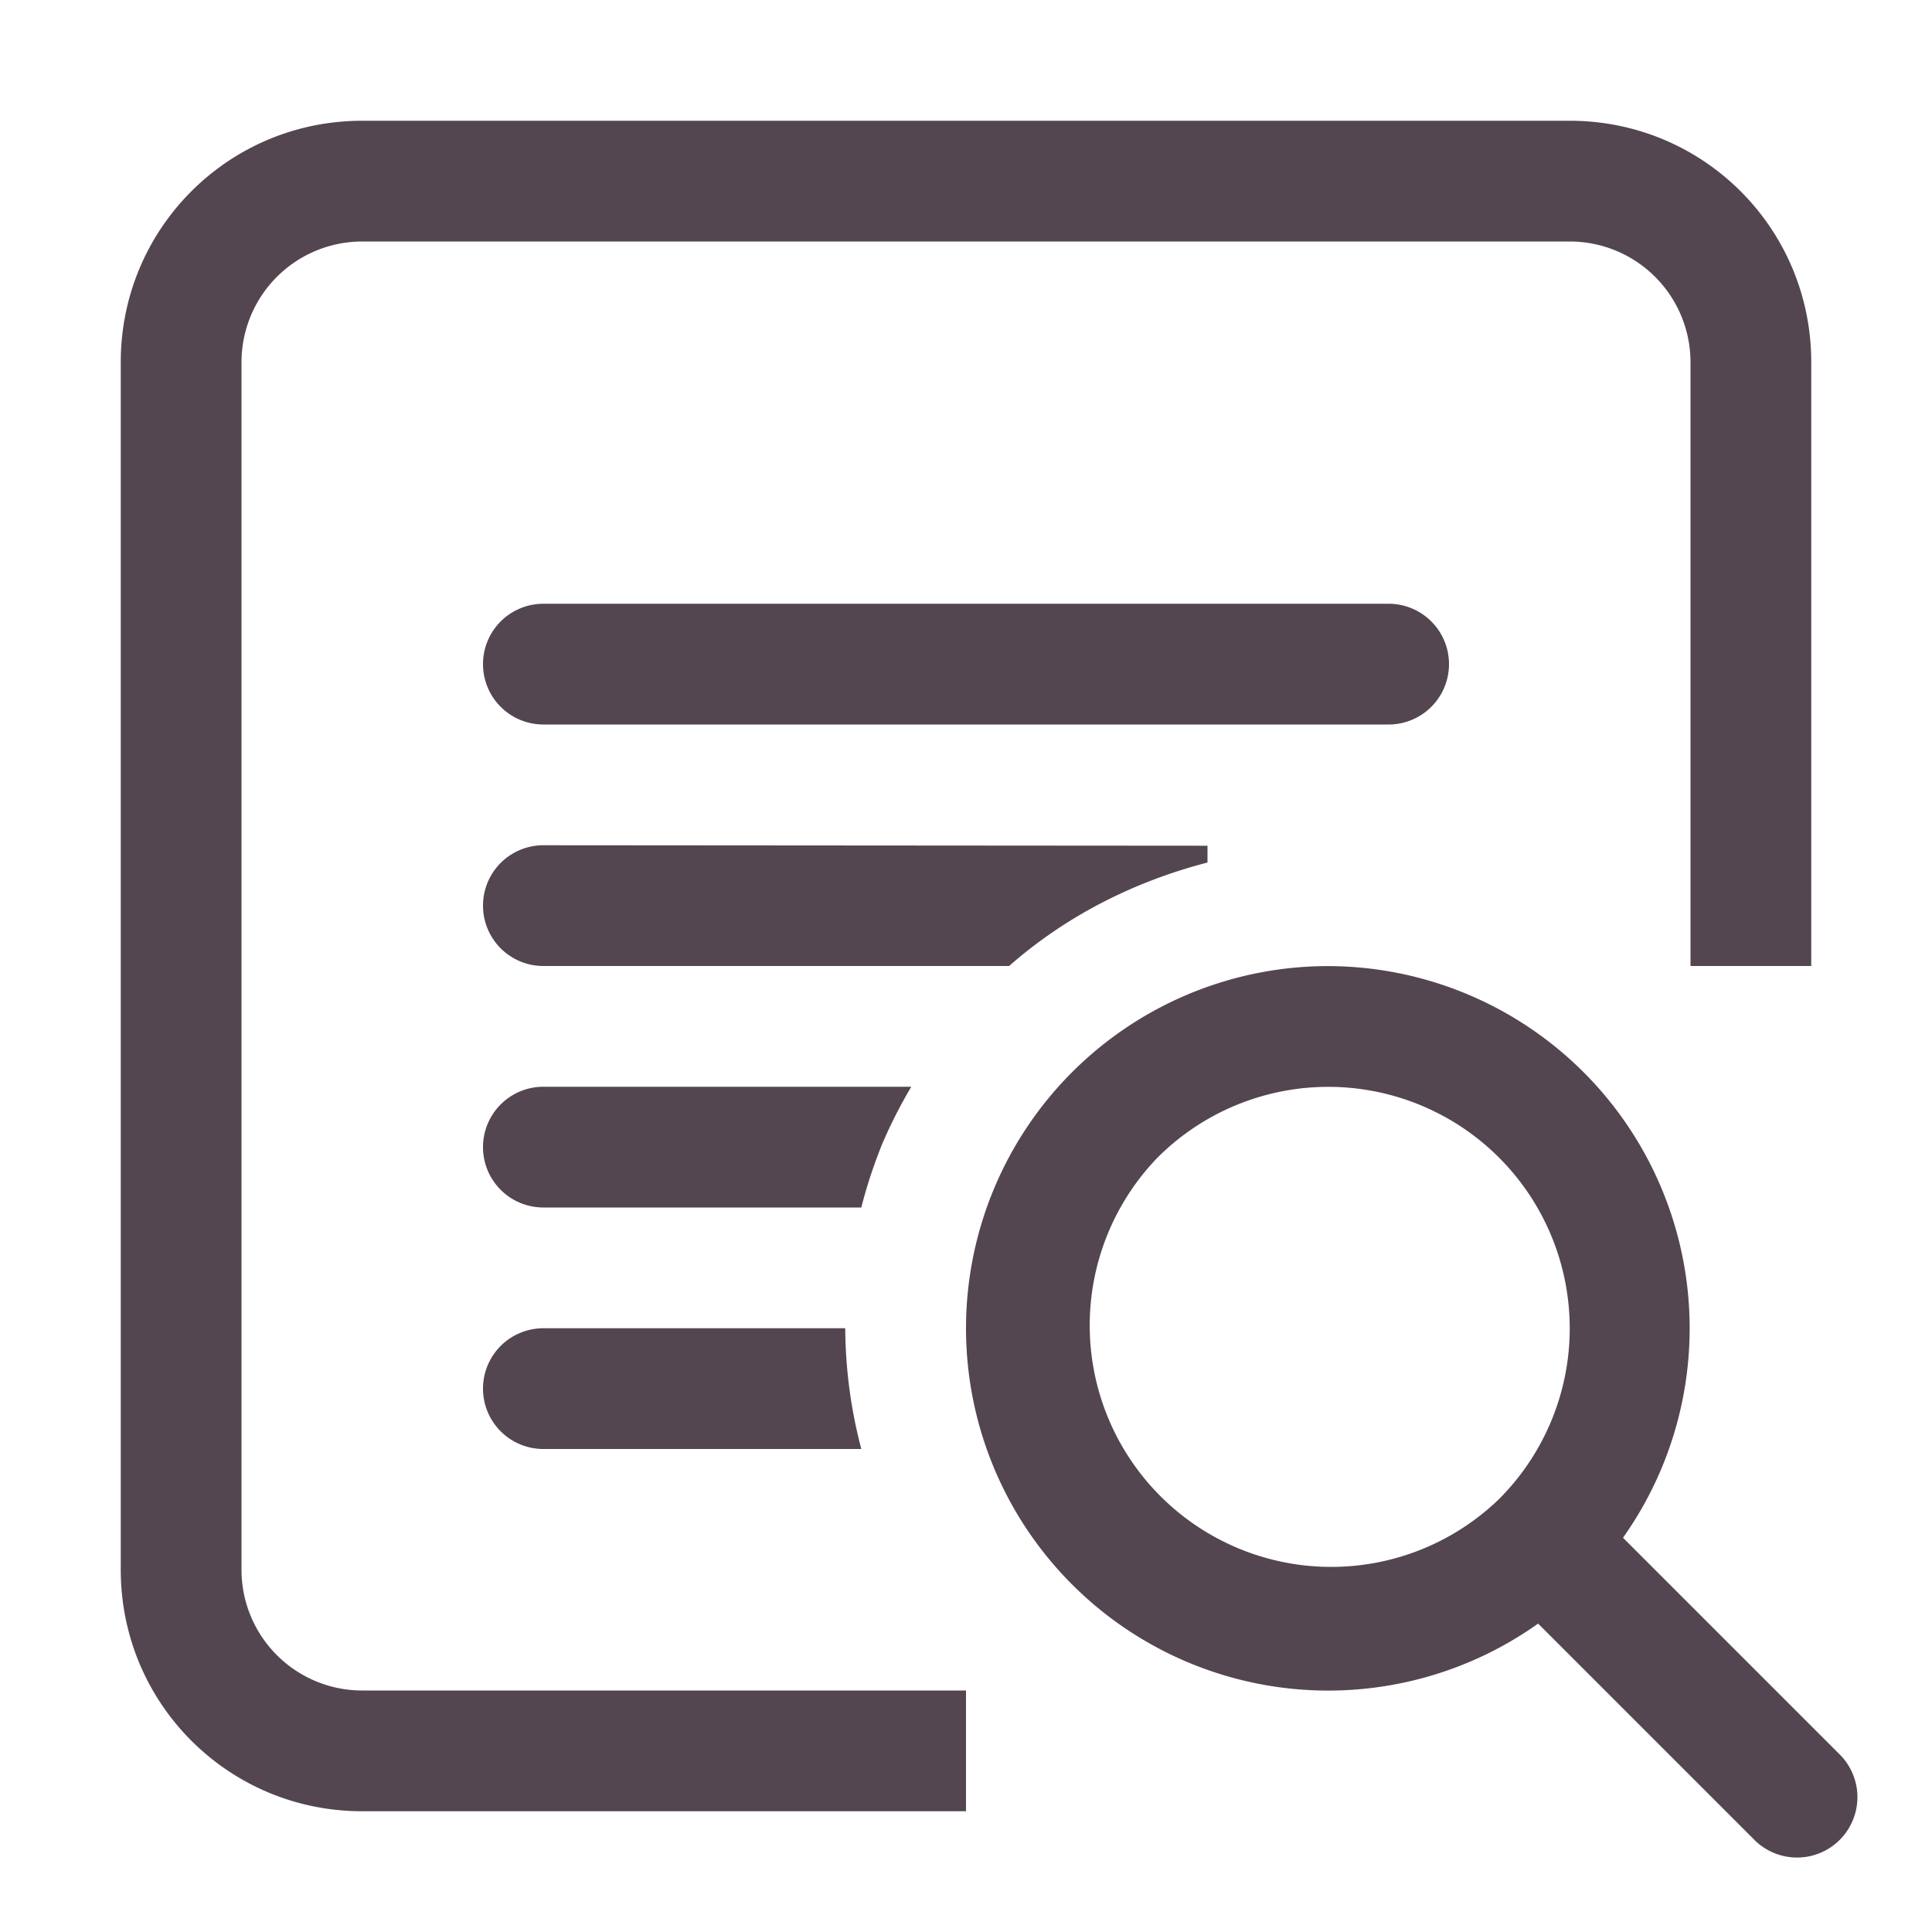 <svg xmlns="http://www.w3.org/2000/svg" width="16" height="16" fill="#534650" xmlns:v="https://vecta.io/nano"><path d="M3 1c-1.108 0-2 .892-2 2v10c0 1.108.892 2 2 2h5v-1H3a1 1 0 0 1-1-1V3a1 1 0 0 1 1-1h10a1 1 0 0 1 1 1v5h1V3c0-1.108-.892-2-2-2H3zm1.5 4a.5.5 0 1 0 0 1h7a.5.5 0 1 0 0-1h-7zm0 2a.5.5 0 1 0 0 1h3.857c.474-.417 1.04-.701 1.643-.857v-.139L4.5 7zm0 2a.5.5 0 1 0 0 1h2.633a4 4 0 0 1 .158-.488l.012-.031A4 4 0 0 1 7.547 9H4.5zm0 2a.5.5 0 1 0 0 1h2.633A4 4 0 0 1 7 11H4.5zm6.457-2.999a3 3 0 1 0 1.781 5.445l1.797 1.797a.5.5 0 0 0 .707-.707l-1.801-1.801a3 3 0 0 0-2.484-4.734zm.072 1a2 2 0 0 1 1.385 3.414 2 2 0 0 1-2.828-2.828 2 2 0 0 1 1.443-.586z"/></svg>